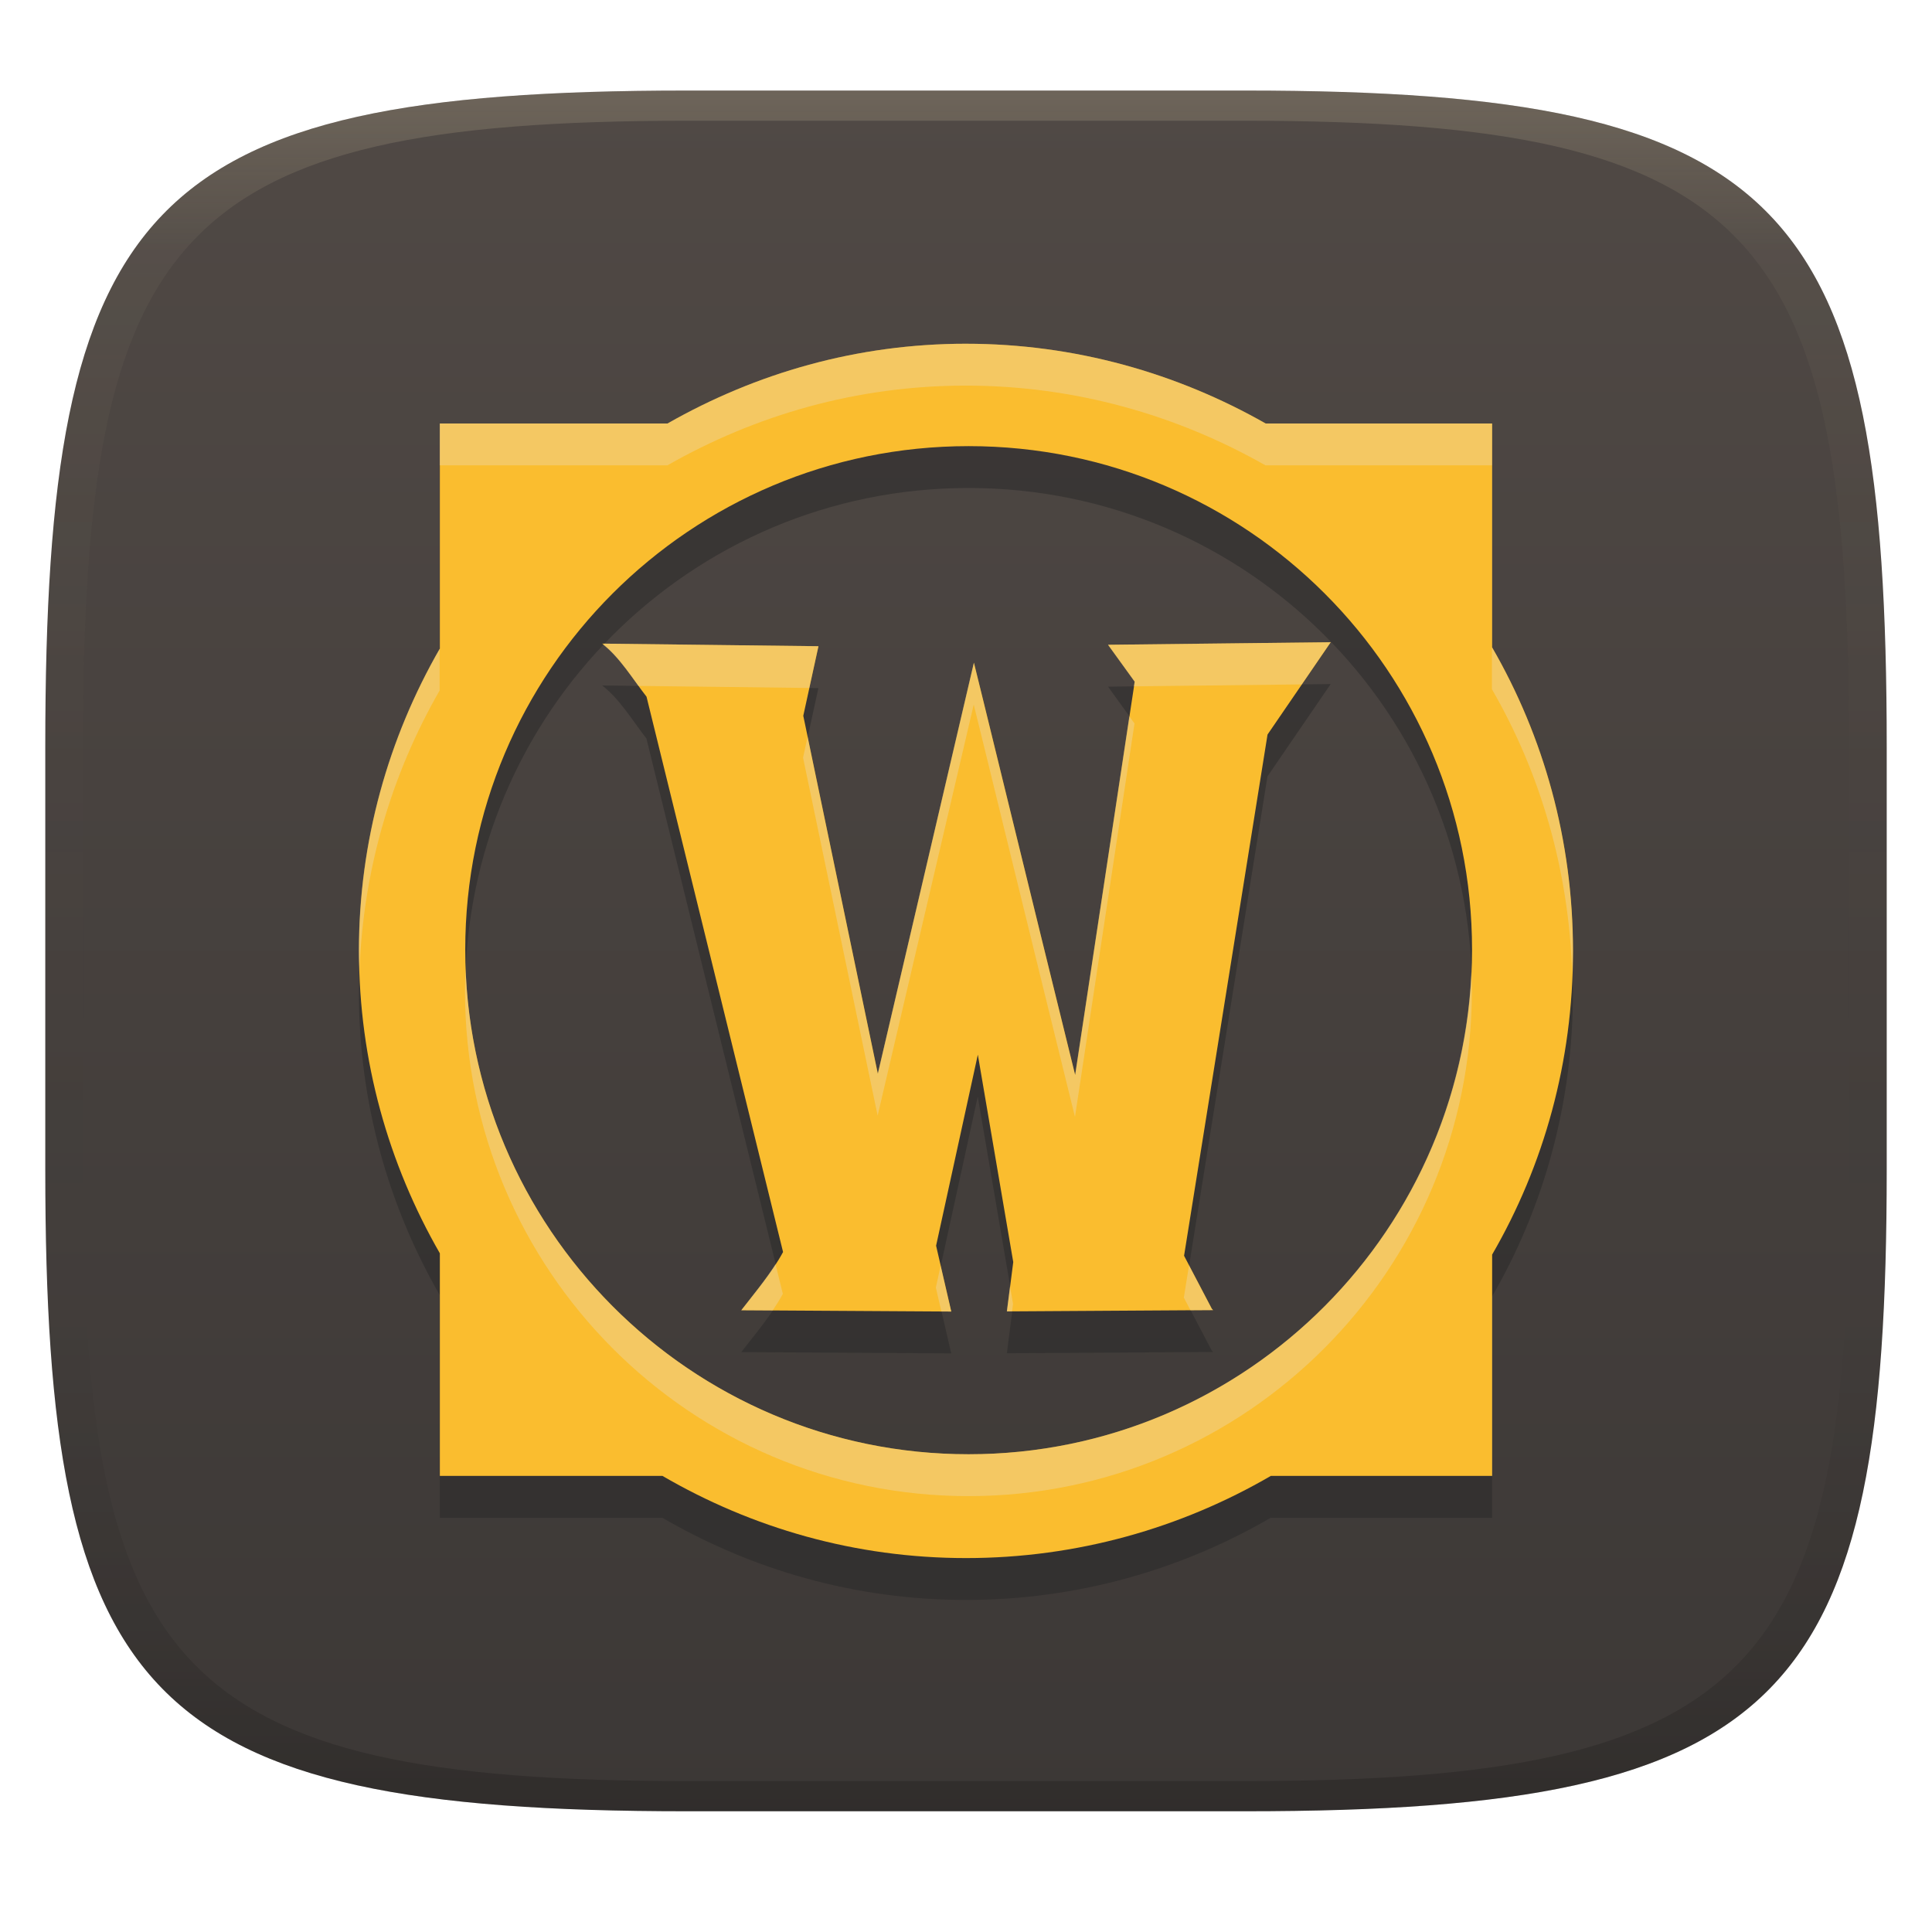 <svg width="256" height="256" version="1.1" xmlns="http://www.w3.org/2000/svg">
  <defs>
    <linearGradient id="linearGradient31" x1=".5" x2=".5" y2="1" gradientTransform="matrix(244,0,0,228,5.986,12)" gradientUnits="userSpaceOnUse">
      <stop stop-color="#ebdbb2" stop-opacity=".2" offset="0"/>
      <stop stop-color="#ebdbb2" stop-opacity=".05" offset=".1"/>
      <stop stop-opacity="0" offset=".704"/>
      <stop stop-opacity=".1" offset=".897"/>
      <stop stop-opacity=".2" offset="1"/>
    </linearGradient>
    <linearGradient id="linearGradient6" x1="140" x2="140" y1="12" y2="240" gradientUnits="userSpaceOnUse">
      <stop stop-color="#504945" offset="0"/>
      <stop stop-color="#3c3836" offset="1"/>
    </linearGradient>
  </defs>
  <path d="m165 12c72 0 85 15 85 87v56c0 70-13 85-85 85h-74c-72 0-85-15-85-85v-56c0-72 13-87 85-87z" fill="url(#linearGradient6)" style="isolation:isolate"/>
  <path d="m127.98 51.094c-14.436 0.004-27.826 3.899-39.527 10.566h-30.18v29.836c-6.784 11.801-10.717 25.465-10.717 40.061 0 14.595 3.932 28.259 10.717 40.061v29.494h29.494c11.859 6.898 25.523 10.889 40.232 10.889 14.709 0 28.524-3.99 40.383-10.889h29.324v-29.324c6.861-11.839 10.717-25.559 10.717-40.23 0-14.671-3.875-28.393-10.717-40.232v-29.664h-30.008c-11.72-6.667-25.264-10.563-39.699-10.566zm0.361 13.568c36.868 0 66.703 29.837 66.703 66.705 0 36.868-29.835 66.875-66.703 66.875-36.868 0-66.703-30.007-66.703-66.875 0-36.868 29.835-66.705 66.703-66.705zm47.984 25.979c-9.825 0.114-19.669 0.228-29.494 0.342v0.02l3.516 4.865-7.887 52.127c-5.796-23.47-13.378-54.58-13.416-54.637l-12.732 54.467-9.883-47.434 2.016-9.217-28.658-0.344c2.3 1.748 4.047 4.694 5.871 7.031l18.092 73.584c-1.482 2.756-3.724 5.379-5.529 7.717 9.673 0.057 19.537 0.113 27.822 0.17l-2.016-8.723 5.531-25.312 4.693 27.479-0.836 6.537 27.328-0.17-0.172-0.172-3.686-7.031 11.059-69.061z" fill="#282828" opacity=".5" style="isolation:isolate"/>
  <path d="m127.99 45.547c-14.436 0.004-27.826 3.899-39.527 10.566h-30.18v29.836c-6.784 11.801-10.717 25.465-10.717 40.061 0 14.595 3.932 28.259 10.717 40.061v29.494h29.494c11.859 6.898 25.523 10.889 40.232 10.889 14.709 0 28.524-3.99 40.383-10.889h29.324v-29.324c6.861-11.839 10.717-25.559 10.717-40.23 0-14.671-3.875-28.393-10.717-40.232v-29.664h-30.008c-11.72-6.667-25.264-10.563-39.699-10.566zm0.361 13.568c36.868 0 66.703 29.837 66.703 66.705 0 36.868-29.835 66.875-66.703 66.875-36.868 0-66.703-30.007-66.703-66.875 0-36.868 29.835-66.705 66.703-66.705zm47.984 25.979c-9.825 0.114-19.669 0.228-29.494 0.342v0.02l3.516 4.865-7.887 52.127c-5.796-23.47-13.378-54.58-13.416-54.637l-12.732 54.467-9.883-47.434 2.016-9.217-28.658-0.344c2.3 1.748 4.047 4.694 5.871 7.031l18.092 73.584c-1.482 2.756-3.724 5.379-5.529 7.717 9.673 0.057 19.537 0.113 27.822 0.17l-2.016-8.723 5.531-25.312 4.693 27.479-0.836 6.537 27.328-0.17-0.172-0.172-3.686-7.031 11.059-69.061z" fill="#fabd2f" style="isolation:isolate"/>
  <path d="m127.97 45.547c-14.436 0.004-27.826 3.899-39.527 10.566h-30.18v5.547h30.17c11.701-6.667 25.092-10.562 39.527-10.566h0.019c14.436 0.004 27.979 3.899 39.699 10.566h30.008v29.664c6.43 11.127 10.196 23.929 10.631 37.607 0.034-0.973 0.096-1.94 0.096-2.922 0-14.671-3.875-28.393-10.717-40.232v-29.664h-30.008c-11.72-6.667-25.264-10.563-39.699-10.566zm48.346 39.547c-9.825 0.114-19.669 0.228-29.494 0.342v0.02l3.516 4.865-0.094 0.623c7.413-0.086 14.831-0.172 22.244-0.258zm-96.217 0.193c-0.05 0.052-0.101 0.104-0.15 0.156 1.777 1.417 3.224 3.486 4.646 5.445l22.631 0.271 1.209-5.533zm-21.846 0.68c-6.778 11.798-10.707 25.455-10.707 40.043 0 0.883 0.059 1.751 0.088 2.627 0.489-13.493 4.291-26.133 10.619-37.141zm70.781 1.844-12.732 54.467-9.295-44.615-0.598 2.728 9.883 47.434 12.732-54.467c0.038 0.057 7.62 31.167 13.416 54.637l7.887-52.127-0.686-0.949-7.191 47.529c-5.796-23.47-13.378-54.58-13.416-54.637zm-67.342 40.588c-0.043 0.985-0.074 1.973-0.074 2.969 0 36.868 29.835 66.875 66.703 66.875 36.868 0 66.703-30.007 66.703-66.875 0-0.865-0.032-1.722-0.064-2.578-1.552 35.495-30.757 63.906-66.629 63.906-36.003 0-65.284-28.62-66.639-64.297zm41.07 39.111c-1.393 2.165-3.104 4.23-4.553 6.105 1.45 9e-3 2.719 0.017 4.172 0.025 0.487-0.721 0.948-1.452 1.348-2.195zm54.787 0.166-0.684 4.264 0.877 1.676 2.99-0.019-0.172-0.172zm-32.916 0.061-0.627 2.873 0.732 3.168c0.392 3e-3 0.908 5e-3 1.293 8e-3zm9.197 2.697-0.426 3.332 0.699-4e-3 0.127-0.986zm63.865 1.336c-3e-3 6e-3 -6e-3 0.012-0.01 0.018v23.777h0.01z" fill="#ebdbb2" opacity=".4" style="isolation:isolate"/>
  <path d="m91 12c-72 0-85 15-85 87v56c0 70 13 85 85 85h74c72 0 85-15 85-85v-56c0-72-13-87-85-87zm0 4h74c68 0 80 15 80 83v56c0 66-12 81-80 81h-74c-68 0-80-15-80-81v-56c0-68 12-83 80-83z" fill="url(#linearGradient31)" style="isolation:isolate"/>
</svg>
